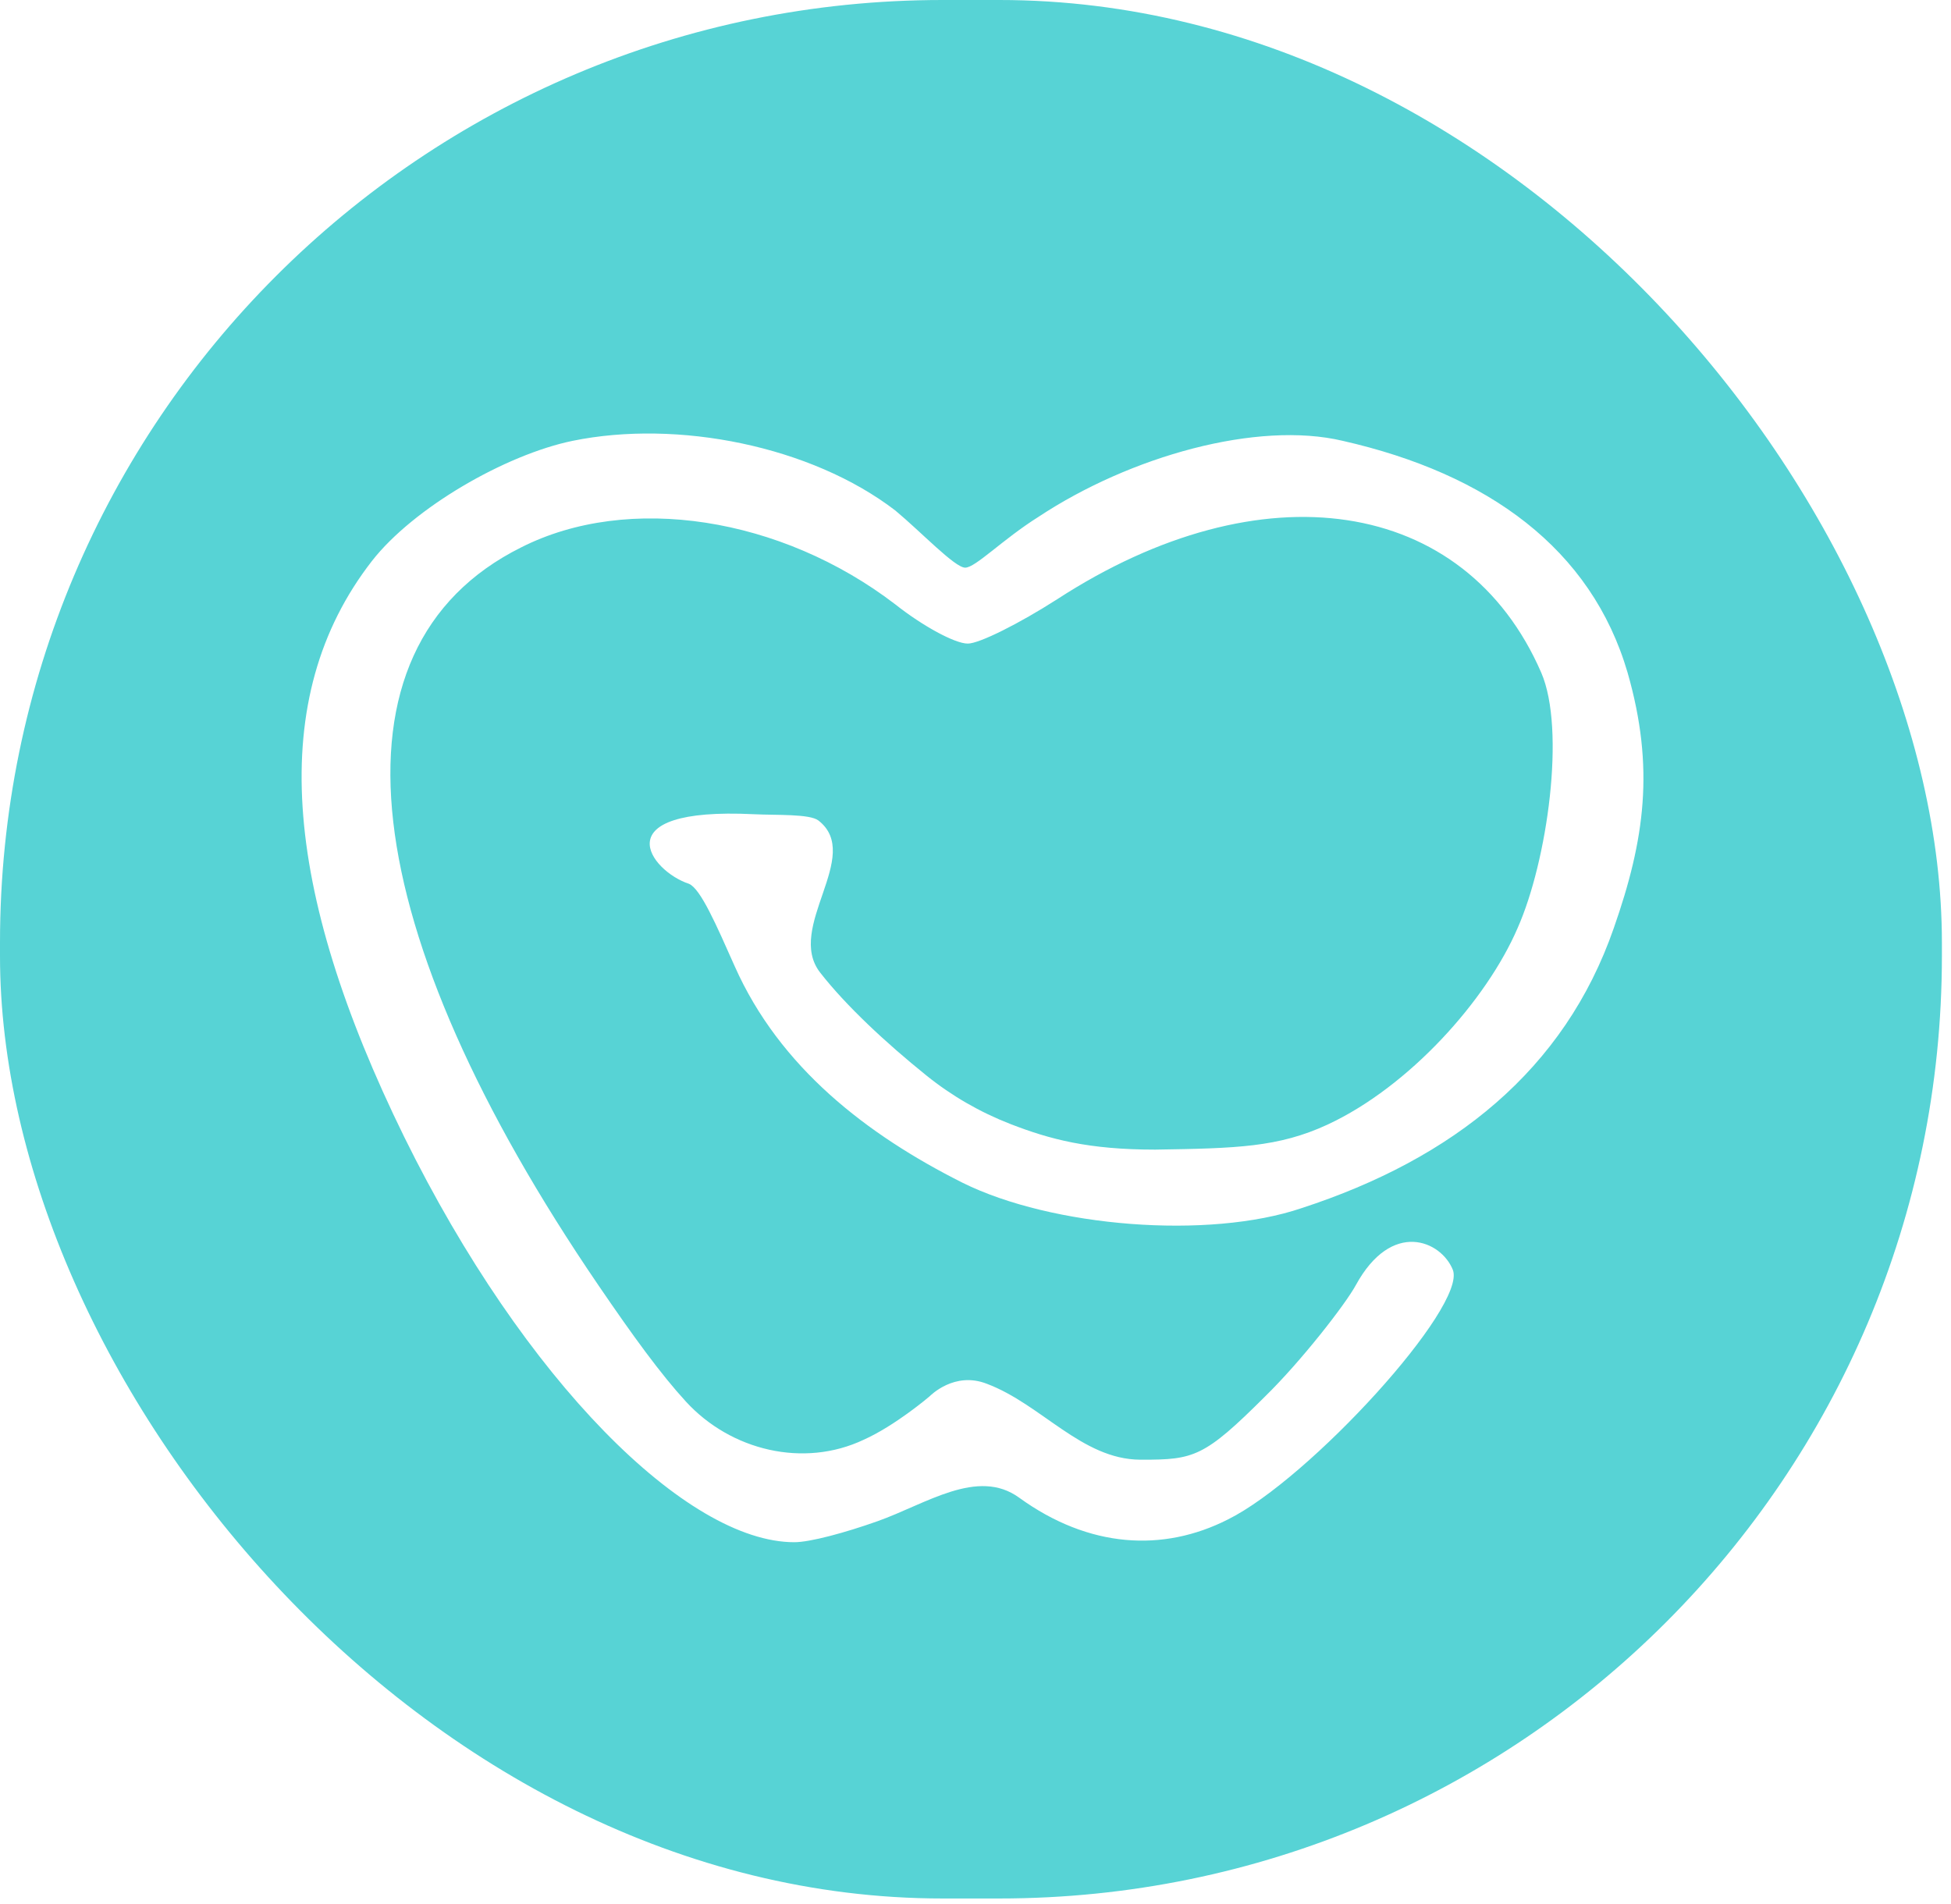 <svg width="207" height="202" viewBox="0 0 207 202" fill="none" xmlns="http://www.w3.org/2000/svg">
<rect width="206.034" height="201.446" rx="100" fill="#57D3D5"/>
<g filter="url(#filter0_d_4_251)">
<path d="M60.744 42.779C53.602 44.256 43.849 49.896 39.454 55.537C28.191 70.041 29.976 90.32 42.888 116.642C55.662 142.561 72.874 159.643 84.274 159.643C85.947 159.643 89.653 158.641 93.119 157.41C98.253 155.588 103.724 151.715 108.132 154.917C115.549 160.289 123.42 160.717 130.288 157.225C138.942 152.928 155.657 134.638 154.146 130.743C152.91 127.654 147.667 125.371 143.844 132.38C142.745 134.395 138.075 140.413 134.229 144.173C127.774 150.619 126.675 150.888 121.181 150.888C121.11 150.888 121.039 150.888 120.97 150.887C114.782 150.851 110.49 145.008 104.698 142.83C101.264 141.487 98.736 144.068 98.618 144.173C98.499 144.278 94.946 147.287 91.649 148.765C85.273 151.787 77.548 149.925 72.779 144.725C70.101 141.804 67.194 137.811 63.491 132.38C37.943 94.911 33.727 64.829 55.292 54.085C66.692 48.31 82.9 50.862 94.988 60.128C97.872 62.411 101.306 64.291 102.68 64.291C103.916 64.291 108.174 62.143 112.157 59.591C133.859 45.49 155.424 48.713 163.528 67.38C166.138 73.424 164.173 87.365 161.014 94.483C157.717 102.138 149.518 111.296 140.865 115.324C135.645 117.742 131.207 117.851 122.554 117.985C115.502 117.985 111.406 116.901 107.193 115.264C103.985 114.017 100.979 112.286 98.299 110.126C93.971 106.638 89.76 102.717 87.018 99.199C83.294 94.419 91.615 86.801 86.842 83.068C85.919 82.346 82.399 82.515 79.974 82.396C63.854 81.608 68.985 88.44 73.106 89.783C74.342 90.32 75.983 94.101 77.956 98.537C82.721 109.256 91.966 116.399 102.13 121.502C111.608 126.203 128.228 127.546 138.117 124.188C154.188 118.951 166.001 109.524 171.22 94.483C174.517 85.082 175.573 77.453 172.689 67.38C168.843 54.219 157.854 46.27 142.471 42.779C133.405 40.63 119.944 44.39 110.192 50.836C106.346 53.254 103.504 56.234 102.405 56.234C101.306 56.234 97.735 52.448 94.988 50.165C86.06 43.316 71.87 40.495 60.744 42.779Z" fill="white"/>
</g>
<defs>
<filter id="filter0_d_4_251" x="28" y="42" width="150.367" height="125.643" filterUnits="userSpaceOnUse" color-interpolation-filters="sRGB">
<feFlood flood-opacity="0" result="BackgroundImageFix"/>
<feColorMatrix in="SourceAlpha" type="matrix" values="0 0 0 0 0 0 0 0 0 0 0 0 0 0 0 0 0 0 127 0" result="hardAlpha"/>
<feOffset dy="4"/>
<feGaussianBlur stdDeviation="2"/>
<feComposite in2="hardAlpha" operator="out"/>
<feColorMatrix type="matrix" values="0 0 0 0 0 0 0 0 0 0 0 0 0 0 0 0 0 0 0.25 0"/>
<feBlend mode="normal" in2="BackgroundImageFix" result="effect1_dropShadow_4_251"/>
<feBlend mode="normal" in="SourceGraphic" in2="effect1_dropShadow_4_251" result="shape"/>
</filter>
</defs>
</svg>
